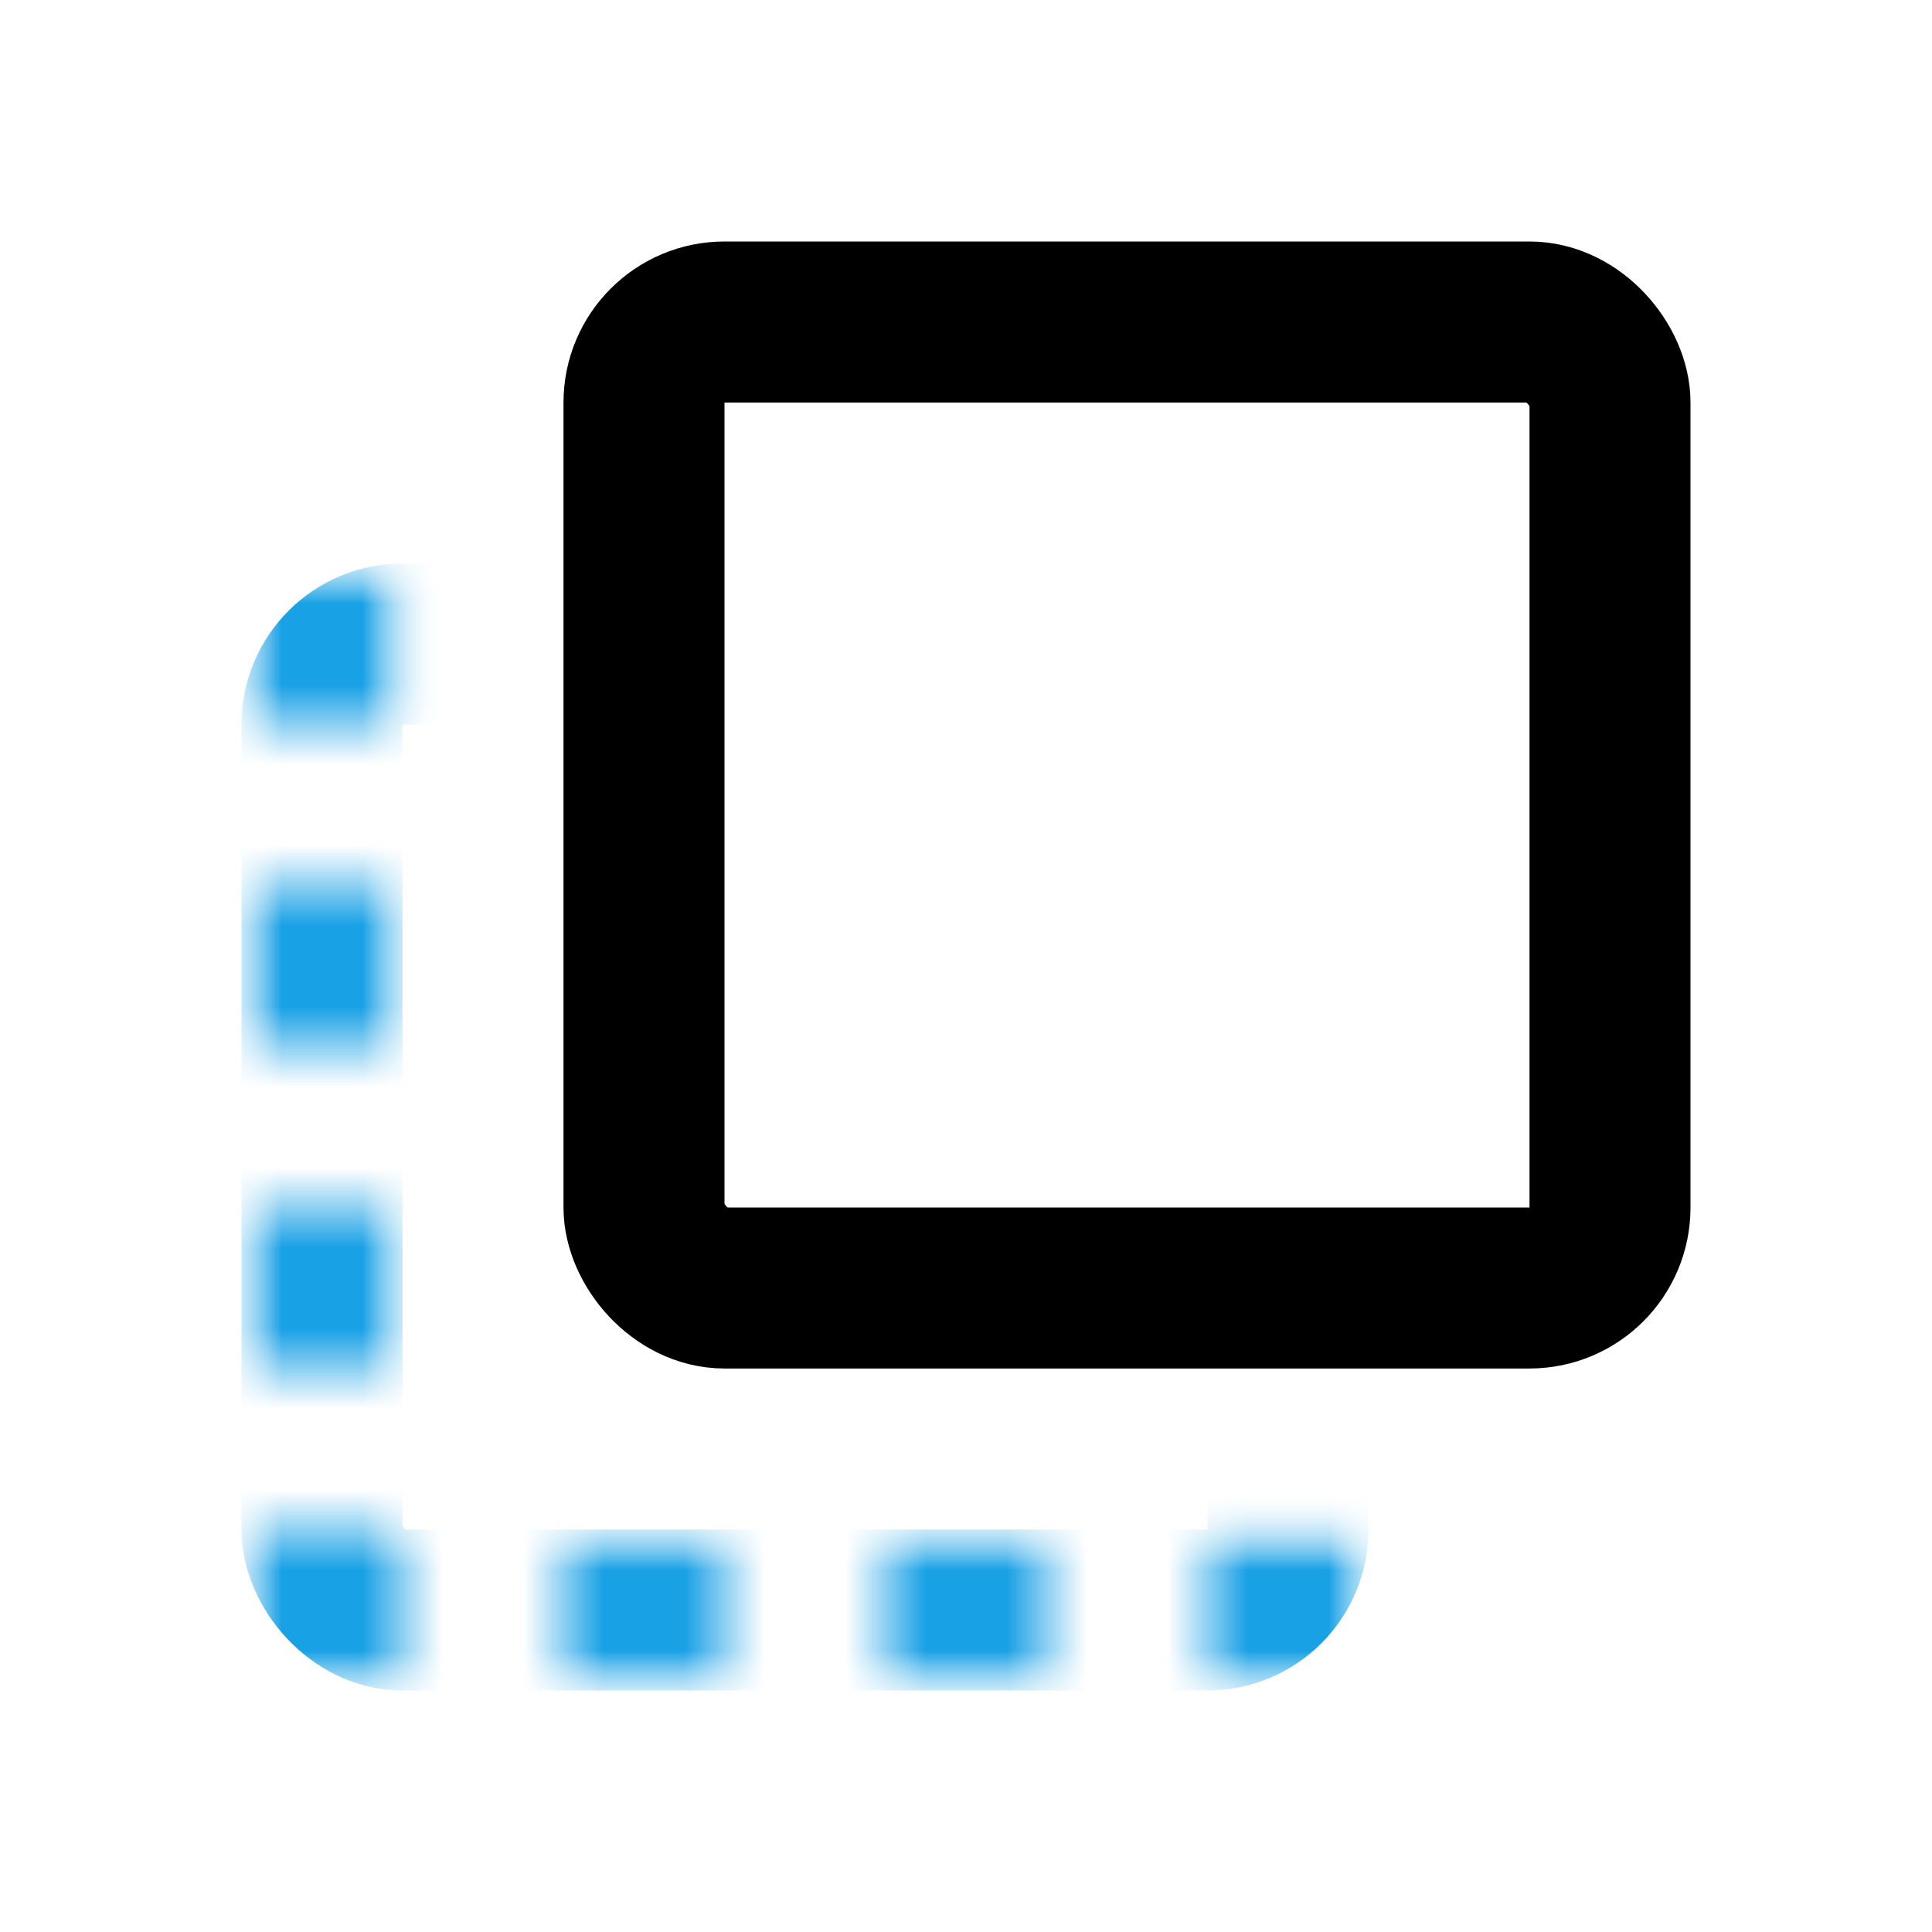<svg width="24" height="24" viewBox="0 0 24 24" fill="none" xmlns="http://www.w3.org/2000/svg">
<mask id="mask0_1317_6681" style="mask-type:alpha" maskUnits="userSpaceOnUse" x="3" y="7" width="14" height="14">
<path d="M3 19H5V21H3V19Z" fill="white"/>
<path d="M7 19H9V21H7V19Z" fill="white"/>
<path d="M11 19H13V21H11V19Z" fill="white"/>
<path d="M15 19H17V21H15V19Z" fill="white"/>
<path d="M3 15H5V17H3V15Z" fill="white"/>
<path d="M3 11H5V13H3V11Z" fill="white"/>
<path d="M3 7H5V9H3V7Z" fill="white"/>
</mask>
<g mask="url(#mask0_1317_6681)">
<mask id="mask1_1317_6681" style="mask-type:alpha" maskUnits="userSpaceOnUse" x="3" y="7" width="14" height="14">
<path d="M3 21V7H5.01V18.99H17V21H3Z" fill="white"/>
</mask>
<g mask="url(#mask1_1317_6681)">
<rect x="4" y="8" width="12" height="12" rx="1" stroke="#19A1E5" stroke-width="2"/>
</g>
</g>
<rect x="8" y="4" width="12" height="12" rx="1" stroke="currentcolor" stroke-width="2"/>
</svg>
